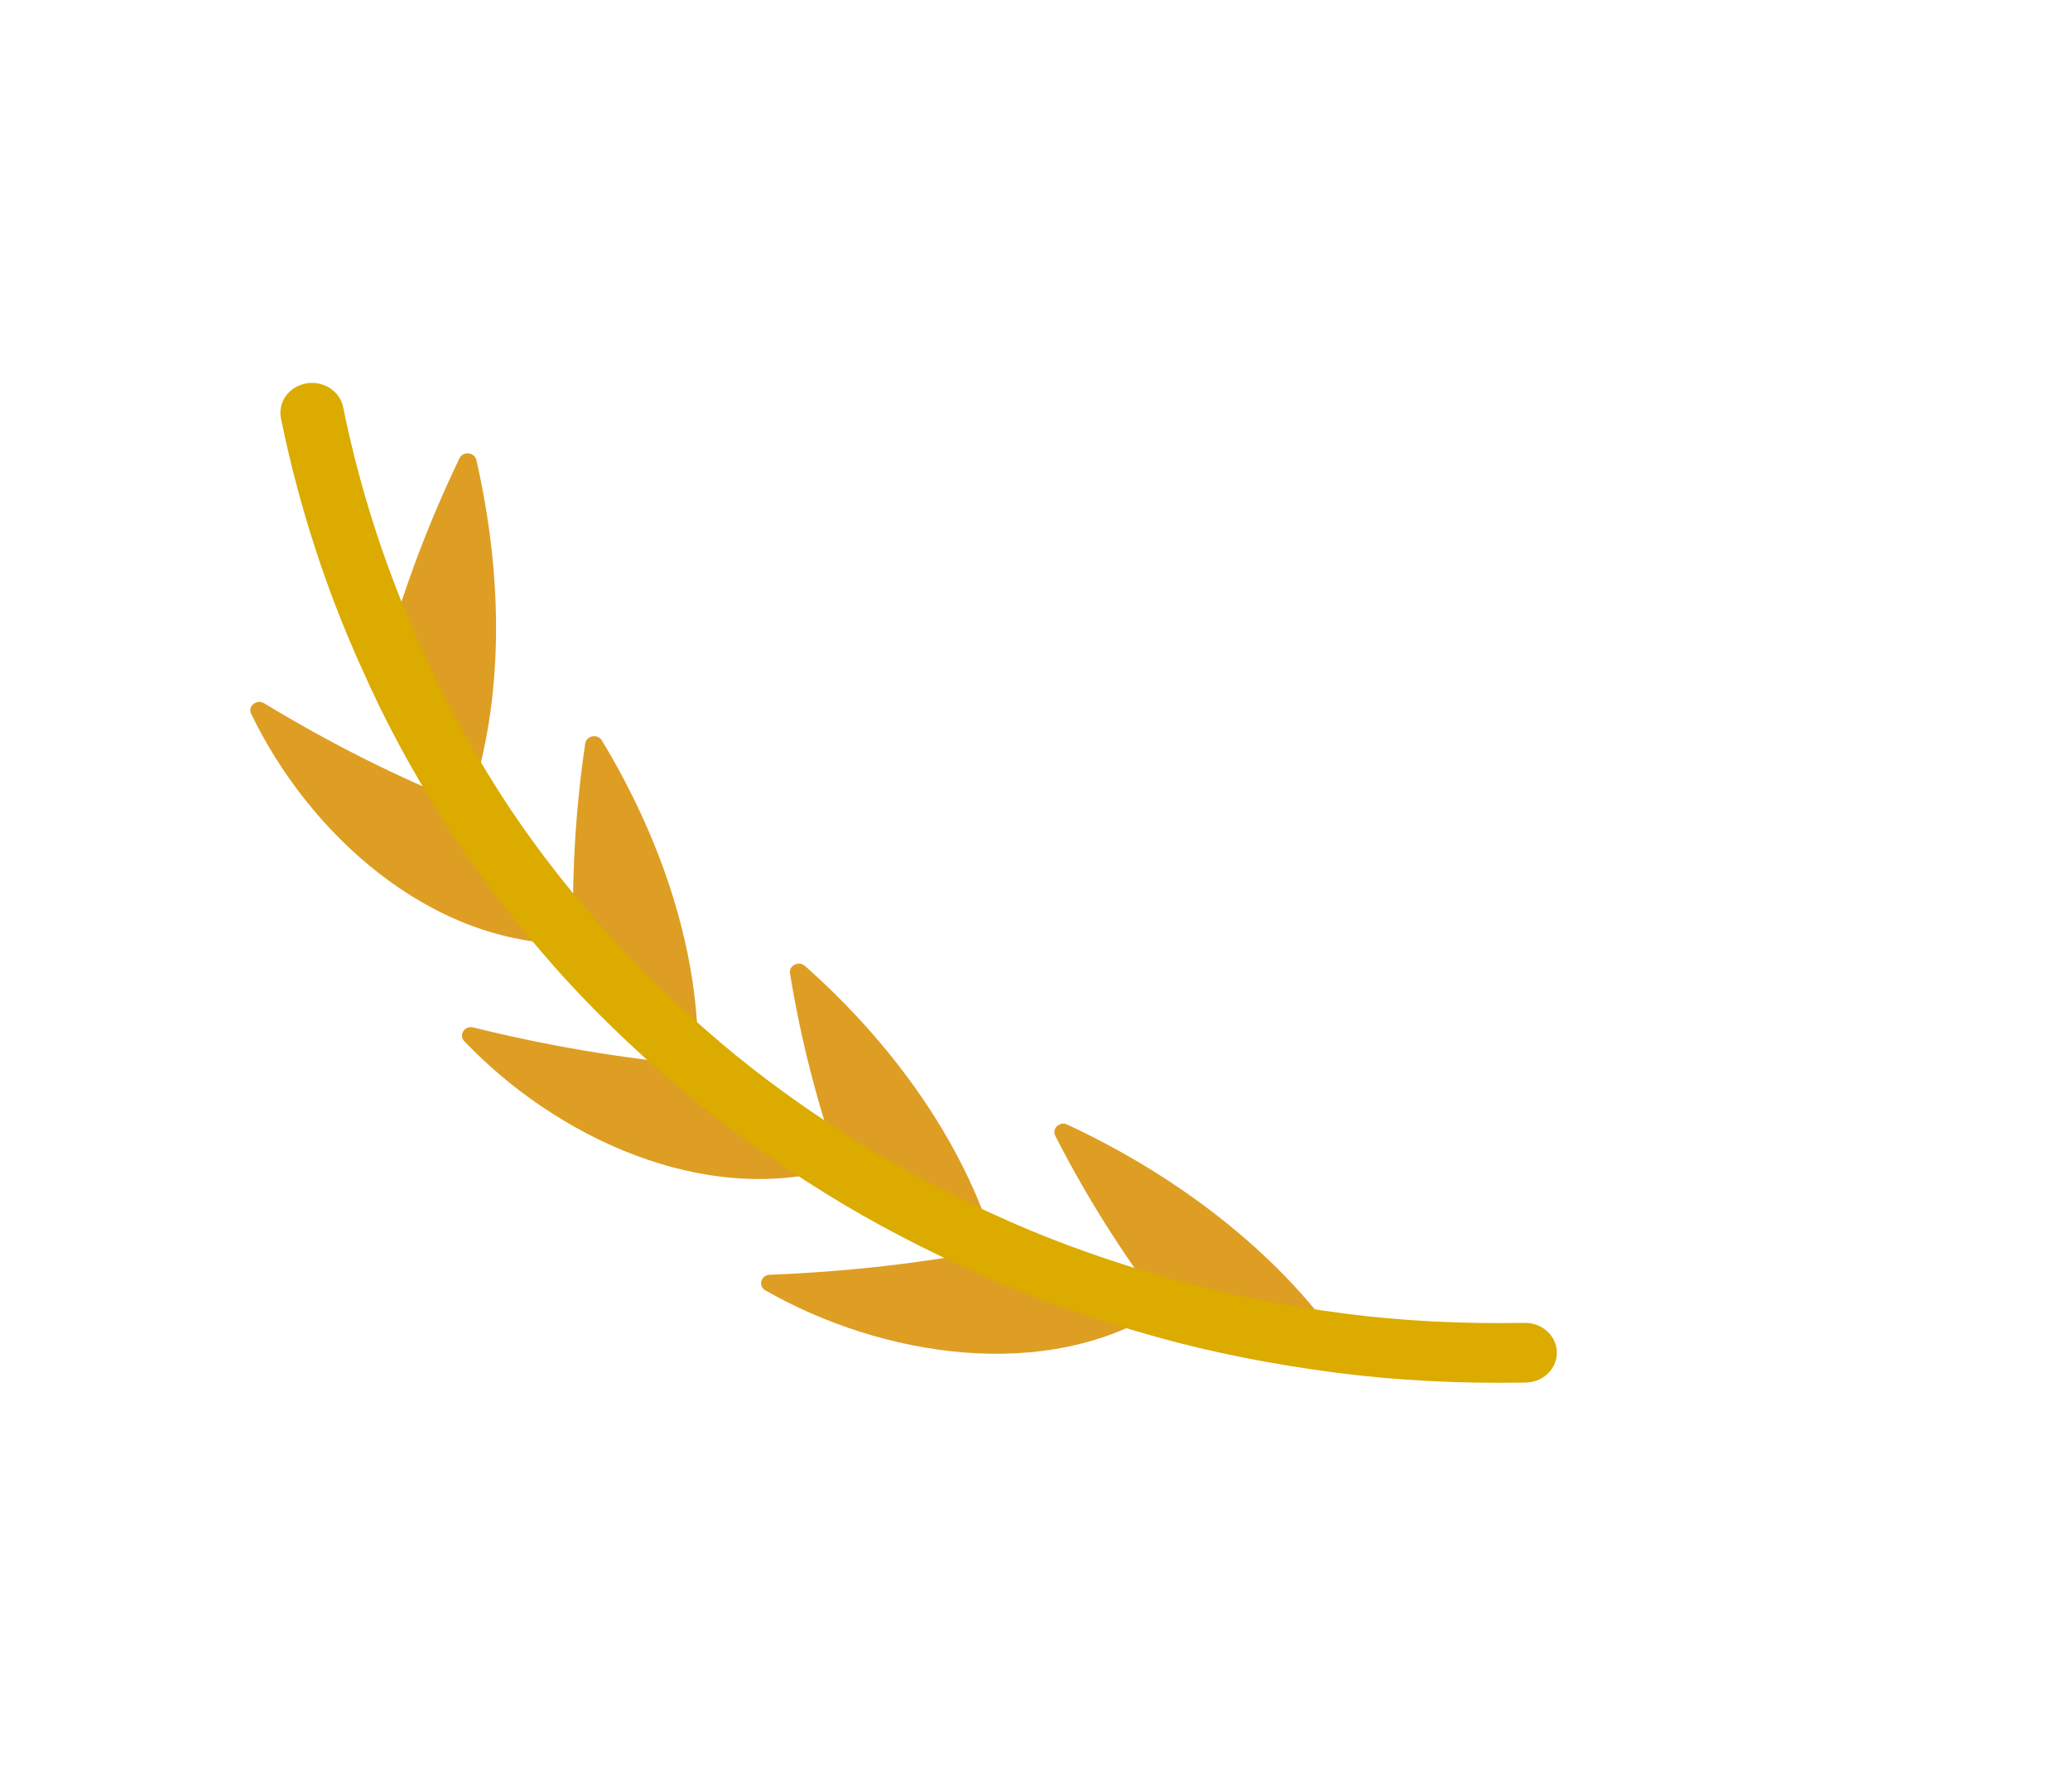 <svg width="365" height="316" viewBox="0 0 365 316" fill="none" xmlns="http://www.w3.org/2000/svg">
<path d="M68.063 114.897C71.469 103.08 75.689 91.884 81.017 80.803C81.644 79.501 83.684 79.703 84.001 81.101C88.526 101.033 89.171 122.593 82.617 142.044C77.086 133.352 72.115 124.293 68.063 114.897Z" fill="#DD9E23"/>
<path d="M82.621 142.051C69.894 136.944 58.103 130.998 46.579 123.993C45.261 123.192 43.636 124.497 44.284 125.844C54.359 146.78 75.696 166.629 101.111 166.454C94.354 158.754 88.073 150.629 82.621 142.051Z" fill="#DD9E23"/>
<path d="M101.106 166.448C100.8 154.471 101.447 142.874 103.195 131.087C103.403 129.689 105.383 129.32 106.125 130.547C116.563 147.787 123.555 167.979 123.069 187.809C115.24 181.191 107.809 174.095 101.106 166.448Z" fill="#DD9E23"/>
<path d="M123.074 187.815C109.512 186.6 96.516 184.381 83.444 181.145C81.936 180.771 80.822 182.47 81.862 183.565C97.907 200.436 124.228 212.953 148.048 205.833C139.305 200.388 130.877 194.42 123.074 187.815Z" fill="#DD9E23"/>
<path d="M148.041 205.829C144.107 194.516 141.203 183.309 139.301 171.618C139.074 170.228 140.846 169.336 141.934 170.3C157.198 183.811 169.927 201.241 175.565 220.208C166.062 216.029 156.792 211.288 148.041 205.829Z" fill="#DD9E23"/>
<path d="M175.572 220.212C162.267 222.761 149.177 224.22 135.714 224.753C134.158 224.814 133.621 226.743 134.953 227.503C155.52 239.238 184.566 243.929 205.184 230.65C195.081 227.834 185.123 224.419 175.572 220.212Z" fill="#DD9E23"/>
<path d="M205.177 230.648C197.831 220.895 191.538 210.957 186.073 200.254C185.425 198.986 186.846 197.645 188.185 198.269C207.091 207.073 224.844 220.305 236.415 236.848C225.875 235.488 215.383 233.5 205.177 230.648Z" fill="#DD9E23"/>
<path d="M268.83 233.234C257.681 233.428 247.097 232.886 237.37 231.626C237.368 231.625 237.366 231.625 237.364 231.625C237.362 231.625 237.361 231.624 237.359 231.624C226.508 230.224 216.307 228.201 207.039 225.611C207.037 225.61 207.035 225.609 207.033 225.608C196.634 222.711 186.959 219.302 178.275 215.476C178.273 215.474 178.27 215.474 178.268 215.472C178.267 215.472 178.267 215.471 178.266 215.471C168.475 211.165 159.481 206.468 151.532 201.508C151.528 201.505 151.523 201.503 151.52 201.501C142.511 195.888 134.354 190.004 127.276 184.011C127.273 184.009 127.271 184.007 127.268 184.005C119.193 177.176 112.016 170.197 105.937 163.262C105.936 163.26 105.935 163.26 105.935 163.26C98.968 155.321 92.928 147.351 87.984 139.573C87.982 139.569 87.978 139.566 87.977 139.562C82.277 130.606 77.523 121.741 73.845 113.211C73.801 113.108 73.747 113.01 73.696 112.91C67.832 99.807 63.391 85.972 60.505 71.778C59.924 68.924 57 67.055 53.973 67.603C50.947 68.149 48.963 70.906 49.544 73.761C52.61 88.832 57.339 103.526 63.601 117.433C63.644 117.528 63.695 117.616 63.742 117.707C67.603 126.573 72.531 135.744 78.407 144.978C78.408 144.98 78.409 144.981 78.41 144.983C83.638 153.208 89.999 161.607 97.317 169.946C97.323 169.952 97.328 169.96 97.333 169.966C103.764 177.303 111.329 184.663 119.816 191.839C119.817 191.84 119.818 191.841 119.819 191.842C127.306 198.18 135.903 204.385 145.37 210.282C145.371 210.283 145.372 210.284 145.373 210.285C145.377 210.287 145.38 210.289 145.383 210.29C153.788 215.533 163.264 220.484 173.547 225.007C173.551 225.009 173.555 225.01 173.559 225.012C182.738 229.055 192.929 232.65 203.85 235.694C203.853 235.695 203.855 235.696 203.858 235.697C213.67 238.439 224.432 240.577 235.847 242.05C235.849 242.05 235.85 242.05 235.852 242.05C246.146 243.385 257.311 243.958 269.036 243.755C269.921 243.74 270.754 243.531 271.49 243.173C273.318 242.283 274.553 240.469 274.513 238.399C274.456 235.493 271.912 233.181 268.83 233.234Z" fill="#DBAB00"/>
</svg>
